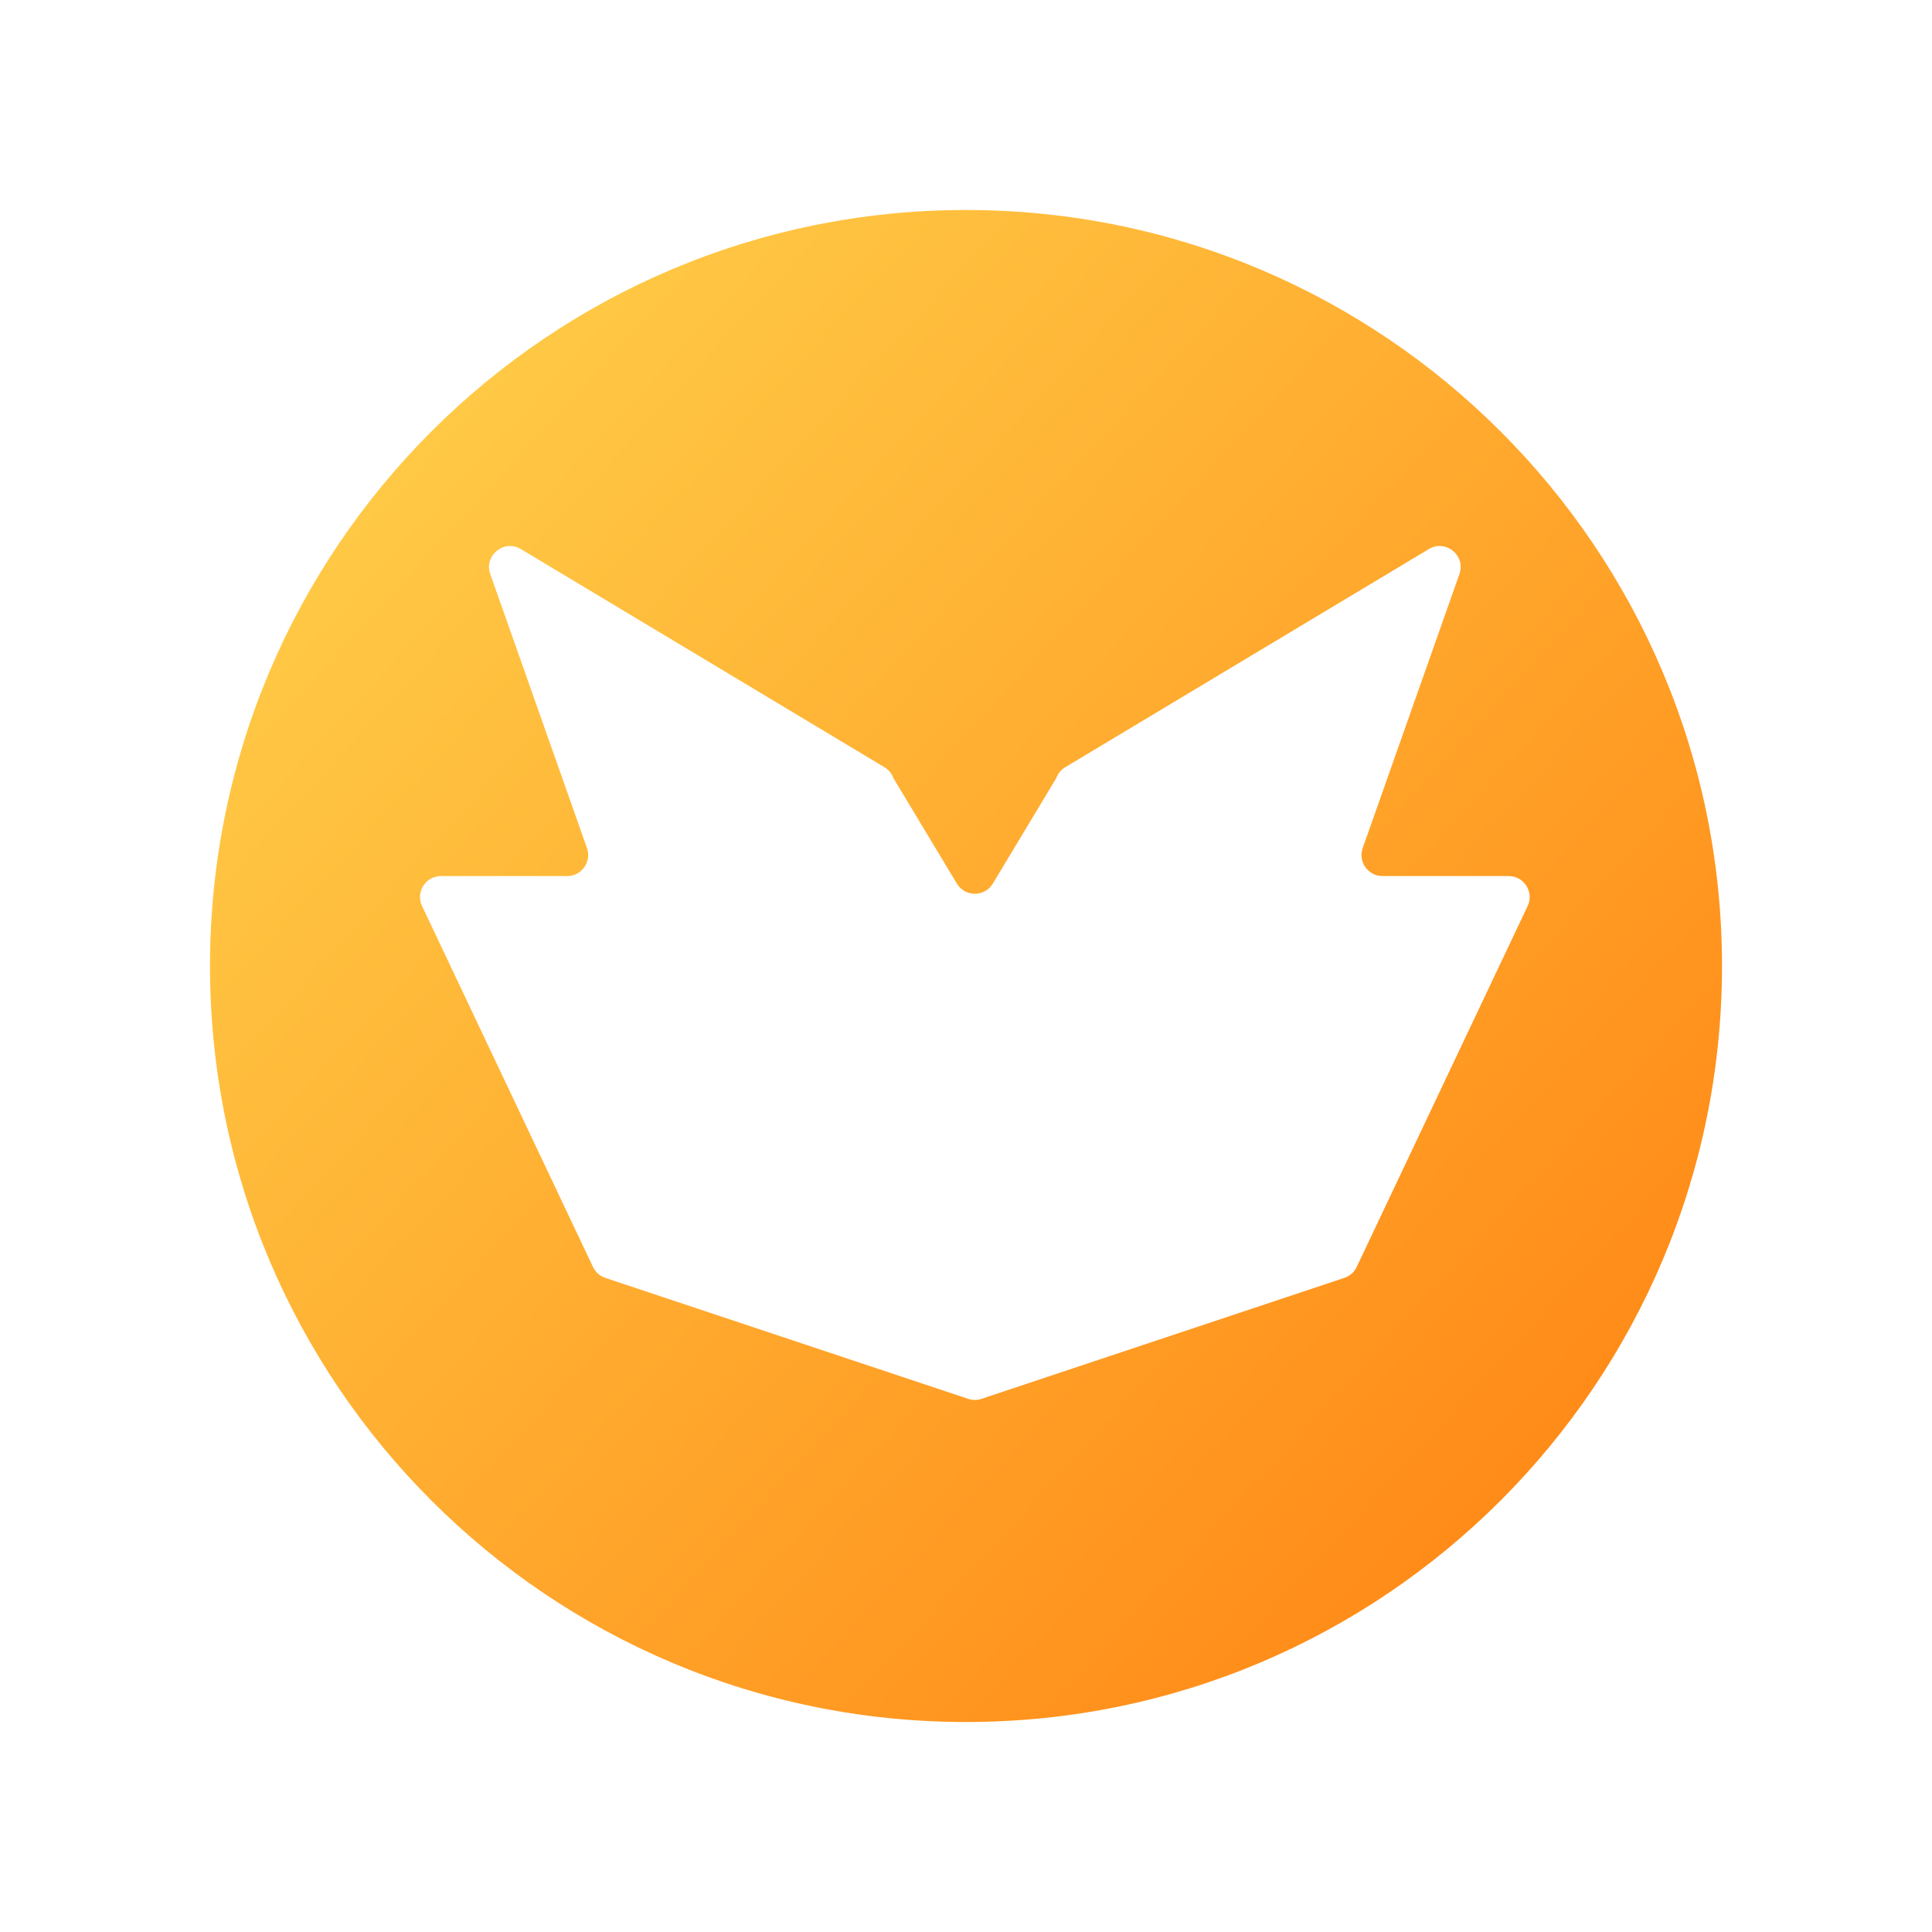 <svg width="92" height="92" viewBox="0 0 92 92" fill="none" xmlns="http://www.w3.org/2000/svg">
<path fill-rule="evenodd" clip-rule="evenodd" d="M46 82C65.882 82 82 65.882 82 46C82 26.118 65.882 10 46 10C26.118 10 10 26.118 10 46C10 65.882 26.118 82 46 82ZM24.803 26.146L42.117 36.535C42.314 36.653 42.464 36.835 42.542 37.051L45.564 42.075C45.953 42.721 46.889 42.721 47.278 42.075L50.3 37.051C50.378 36.835 50.528 36.653 50.725 36.535L68.039 26.146C68.843 25.664 69.808 26.453 69.496 27.337L64.891 40.385C64.662 41.035 65.144 41.717 65.834 41.717H71.841C72.575 41.717 73.059 42.482 72.745 43.145L64.604 60.332C64.487 60.578 64.275 60.766 64.016 60.852L46.737 66.612C46.532 66.68 46.31 66.68 46.105 66.612L28.826 60.852C28.567 60.766 28.355 60.578 28.238 60.332L20.098 43.145C19.783 42.482 20.267 41.717 21.001 41.717H27.008C27.698 41.717 28.18 41.035 27.951 40.385L23.346 27.337C23.034 26.453 24 25.664 24.803 26.146Z" fill="url(#paint0_linear_28_6)"/>
<defs>
<linearGradient id="paint0_linear_28_6" x1="-2.5" y1="-2" x2="102.5" y2="94.5" gradientUnits="userSpaceOnUse">
<stop stop-color="#FFE459"/>
<stop offset="1" stop-color="#FF6B00"/>
</linearGradient>
</defs>
</svg>
